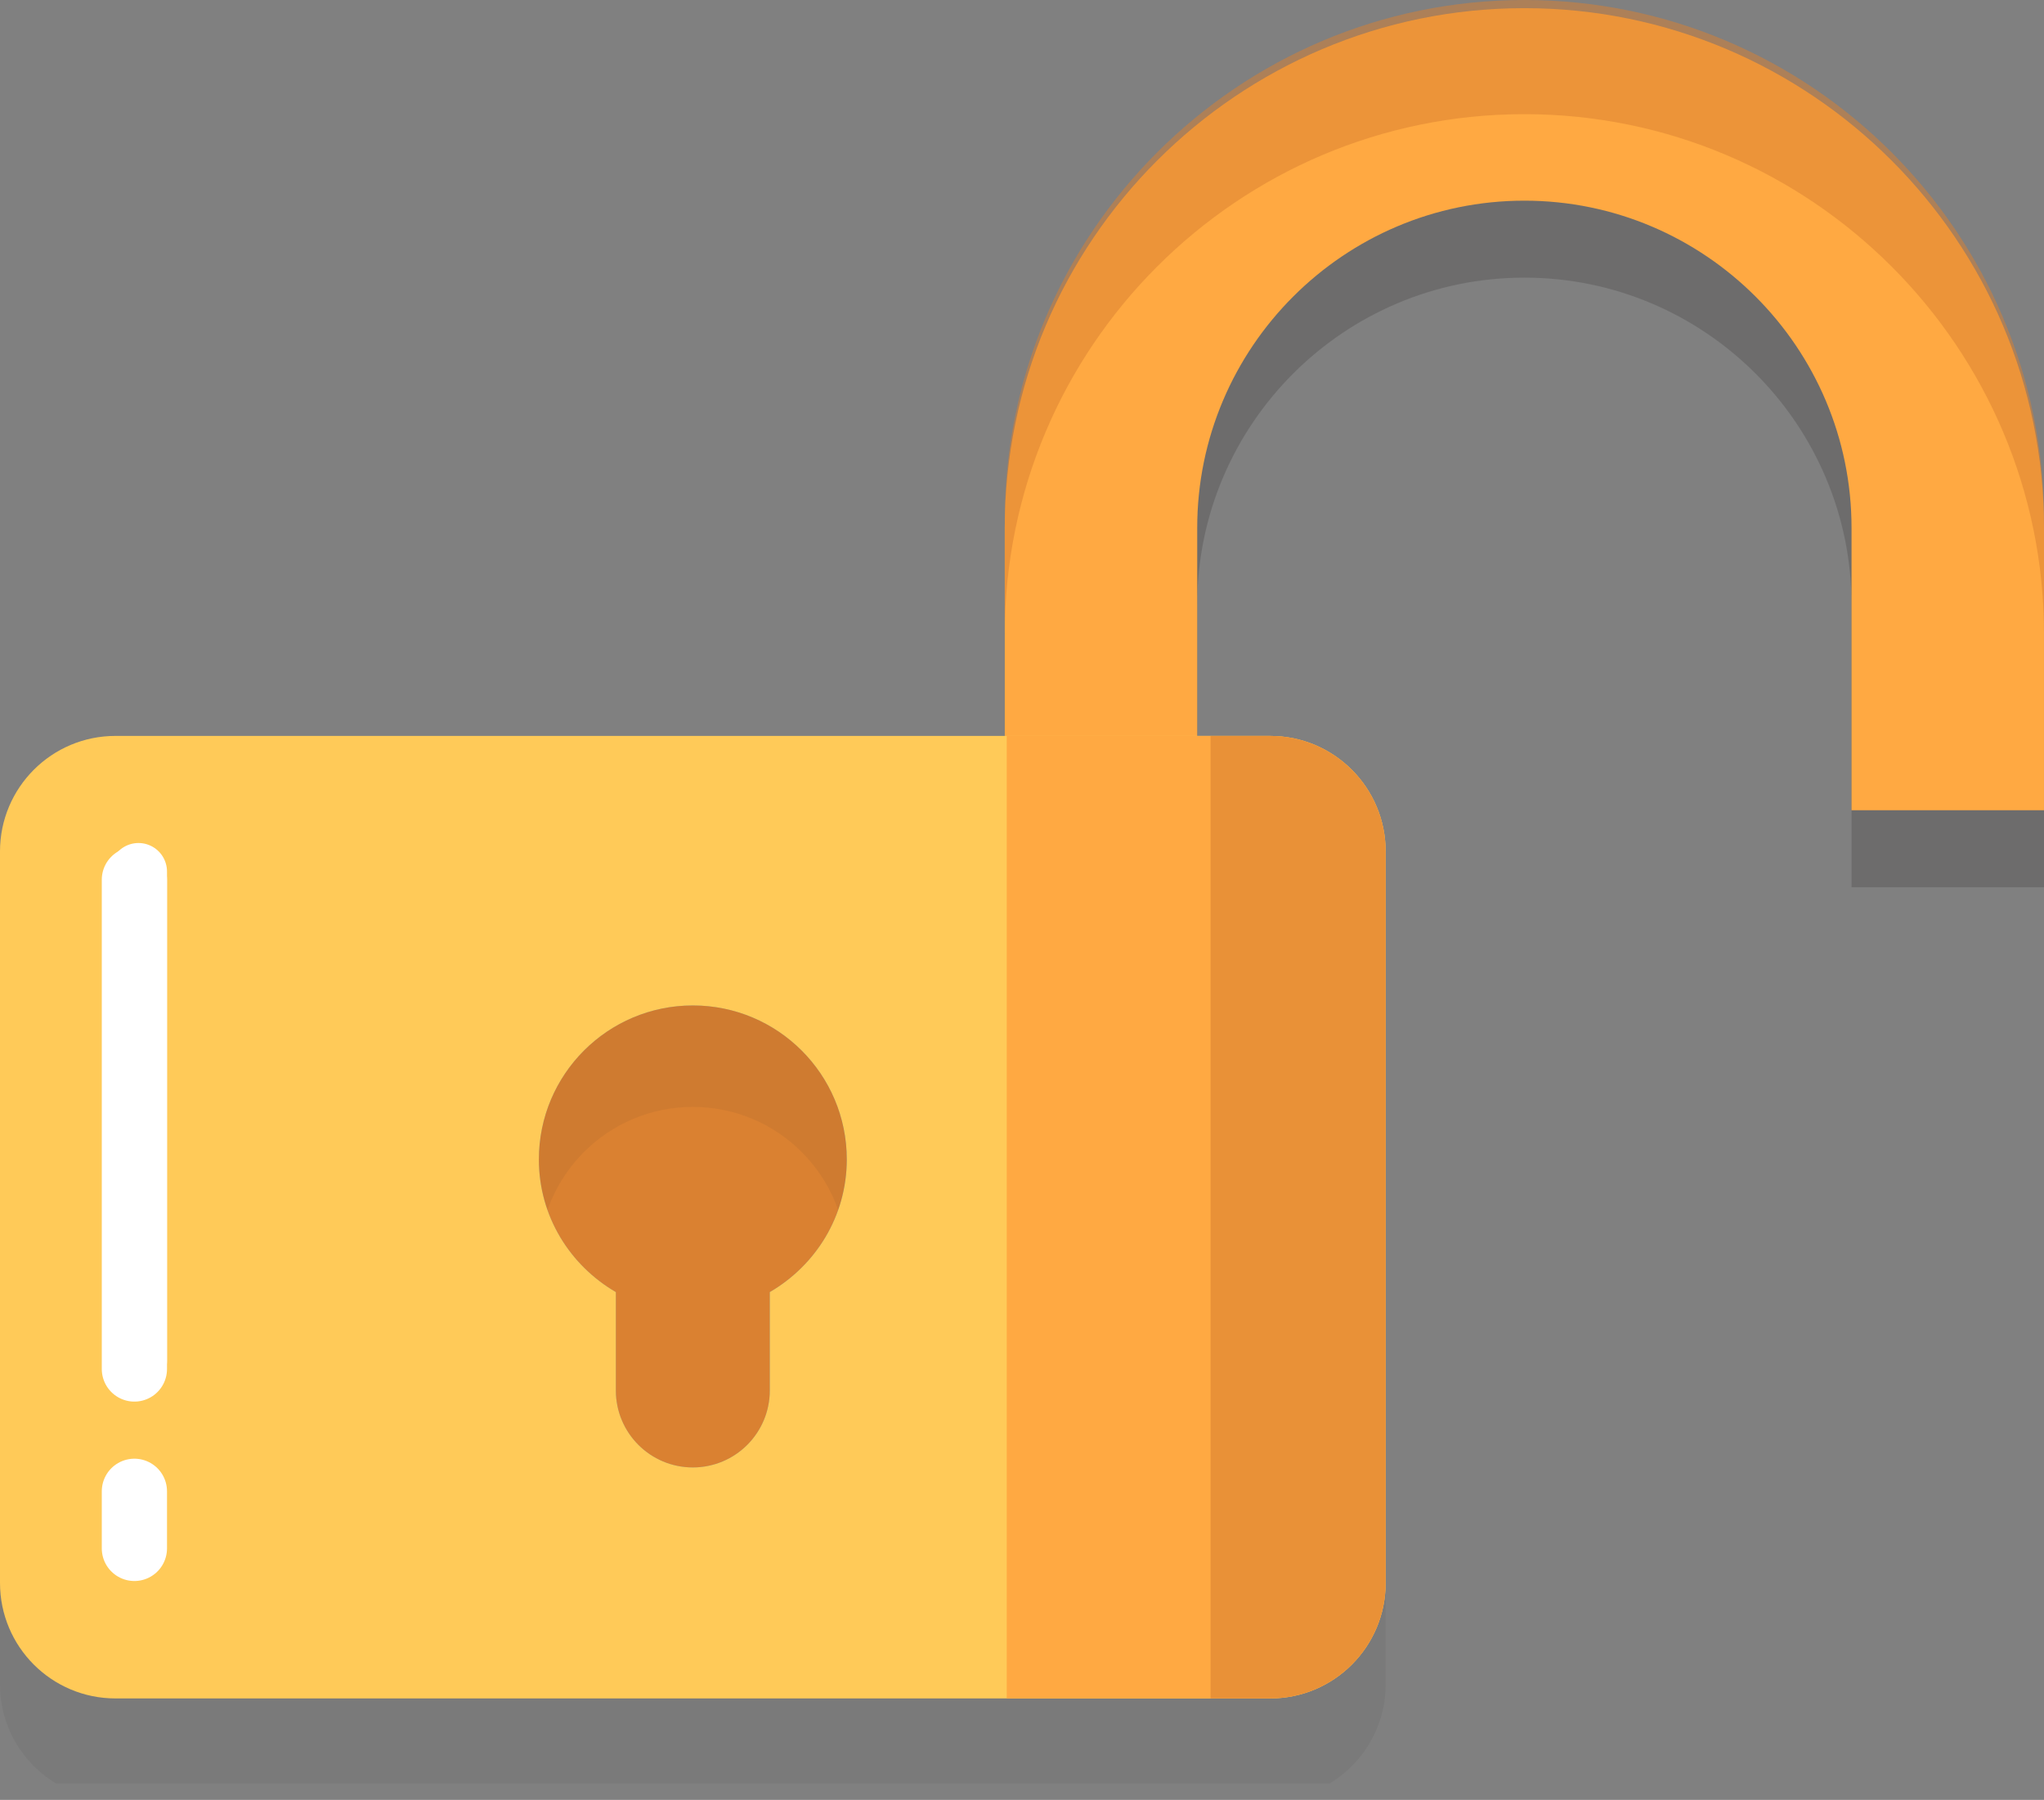 <svg xmlns="http://www.w3.org/2000/svg" xmlns:xlink="http://www.w3.org/1999/xlink" width="250.717" height="220.718" viewBox="0 0 250.717 220.718">
  <rect x="0" y="0" width="250.717" height="220.718" fill="#808080" stroke="none"/>
  <g opacity=".2">
    <defs>
      <path id="a" d="M123.245 10.443h127.472v98.36H123.245z"/>
    </defs>
    <clipPath id="b">
      <use xlink:href="#a" overflow="visible"/>
    </clipPath>
    <path clip-path="url(#b)" fill="#231F20" d="M250.717 108.803H227.11V74.18c0-22.128-18.003-40.133-40.13-40.133-22.13 0-40.13 18.005-40.13 40.132v34.623h-23.605V74.18c0-35.147 28.594-63.736 63.736-63.736 35.147 0 63.736 28.59 63.736 63.735v34.623z"/>
  </g>
  <path fill="#FFA942" d="M250.717 99.36H227.11V64.737c0-22.127-18.003-40.13-40.13-40.13-22.13 0-40.13 18.003-40.13 40.13V99.36h-23.605V64.737C123.245 29.59 151.84 1 186.98 1c35.147 0 63.736 28.59 63.736 63.736V99.36z"/>
  <path opacity=".5" fill="#DA8131" d="M186.98 0c-35.142 0-63.735 28.59-63.735 63.736v14C123.245 42.59 151.84 14 186.98 14c35.147 0 63.736 28.59 63.736 63.736v-14C250.716 28.59 222.126 0 186.98 0z"/>
  <path fill="#DA8131" d="M84.98 123.294c-10.43 0-18.884 8.456-18.884 18.885 0 6.97 3.817 12.99 9.442 16.266v12.06c0 5.22 4.224 9.442 9.442 9.442s9.442-4.222 9.442-9.442v-12.06c5.625-3.275 9.442-9.297 9.442-16.267.002-10.43-8.453-18.886-18.883-18.886"/>
  <g opacity=".2">
    <defs>
      <path id="c" d="M0 99.688h169.963v119.03H0z"/>
    </defs>
    <clipPath id="d">
      <use xlink:href="#c" overflow="visible"/>
    </clipPath>
    <path opacity=".3" clip-path="url(#d)" fill="#231F20" d="M155.8 102.688H14.163C6.34 102.688 0 109.033 0 116.852v89.702c0 7.824 6.34 14.164 14.164 14.164H155.8c7.823 0 14.163-6.34 14.163-14.164v-89.702c0-7.82-6.34-14.164-14.164-14.164m-61.376 68.198v12.062c0 5.215-4.224 9.442-9.442 9.442s-9.442-4.228-9.442-9.442v-12.062c-5.625-3.273-9.442-9.288-9.442-16.265 0-10.428 8.455-18.884 18.885-18.884s18.885 8.456 18.885 18.885c-.002 6.978-3.82 12.992-9.444 16.266"/>
  </g>
  <path fill="#FFCA58" d="M155.8 90.244H14.163C6.34 90.244 0 96.59 0 104.408v89.703c0 7.825 6.34 14.165 14.164 14.165H155.8c7.823 0 14.163-6.34 14.163-14.164V104.41c0-7.818-6.34-14.164-14.164-14.164m-61.376 68.2v12.06c0 5.216-4.224 9.443-9.442 9.443s-9.442-4.228-9.442-9.442v-12.06c-5.625-3.275-9.442-9.29-9.442-16.267 0-10.43 8.455-18.885 18.885-18.885s18.885 8.456 18.885 18.885c-.002 6.976-3.82 12.992-9.444 16.267"/>
  <path fill="#FFA942" d="M155.8 90.244h-32.314v118.03H155.8c7.823 0 14.163-6.34 14.163-14.163V104.41c0-7.818-6.34-14.164-14.164-14.164z"/>
  <path opacity=".6" fill="#DA8131" d="M155.8 90.244h-7.314v118.03h7.313c7.823 0 14.163-6.34 14.163-14.163V104.41c0-7.818-6.34-14.164-14.164-14.164z"/>
  <path fill="none" stroke="#FFF" stroke-width="7" stroke-linecap="round" stroke-miterlimit="10" d="M16.985 106.877v60"/>
  <path fill="none" stroke="#FFF" stroke-width="8" stroke-linecap="round" stroke-miterlimit="10" d="M16.485 107.877v60M16.485 182.877v7"/>
</svg>
